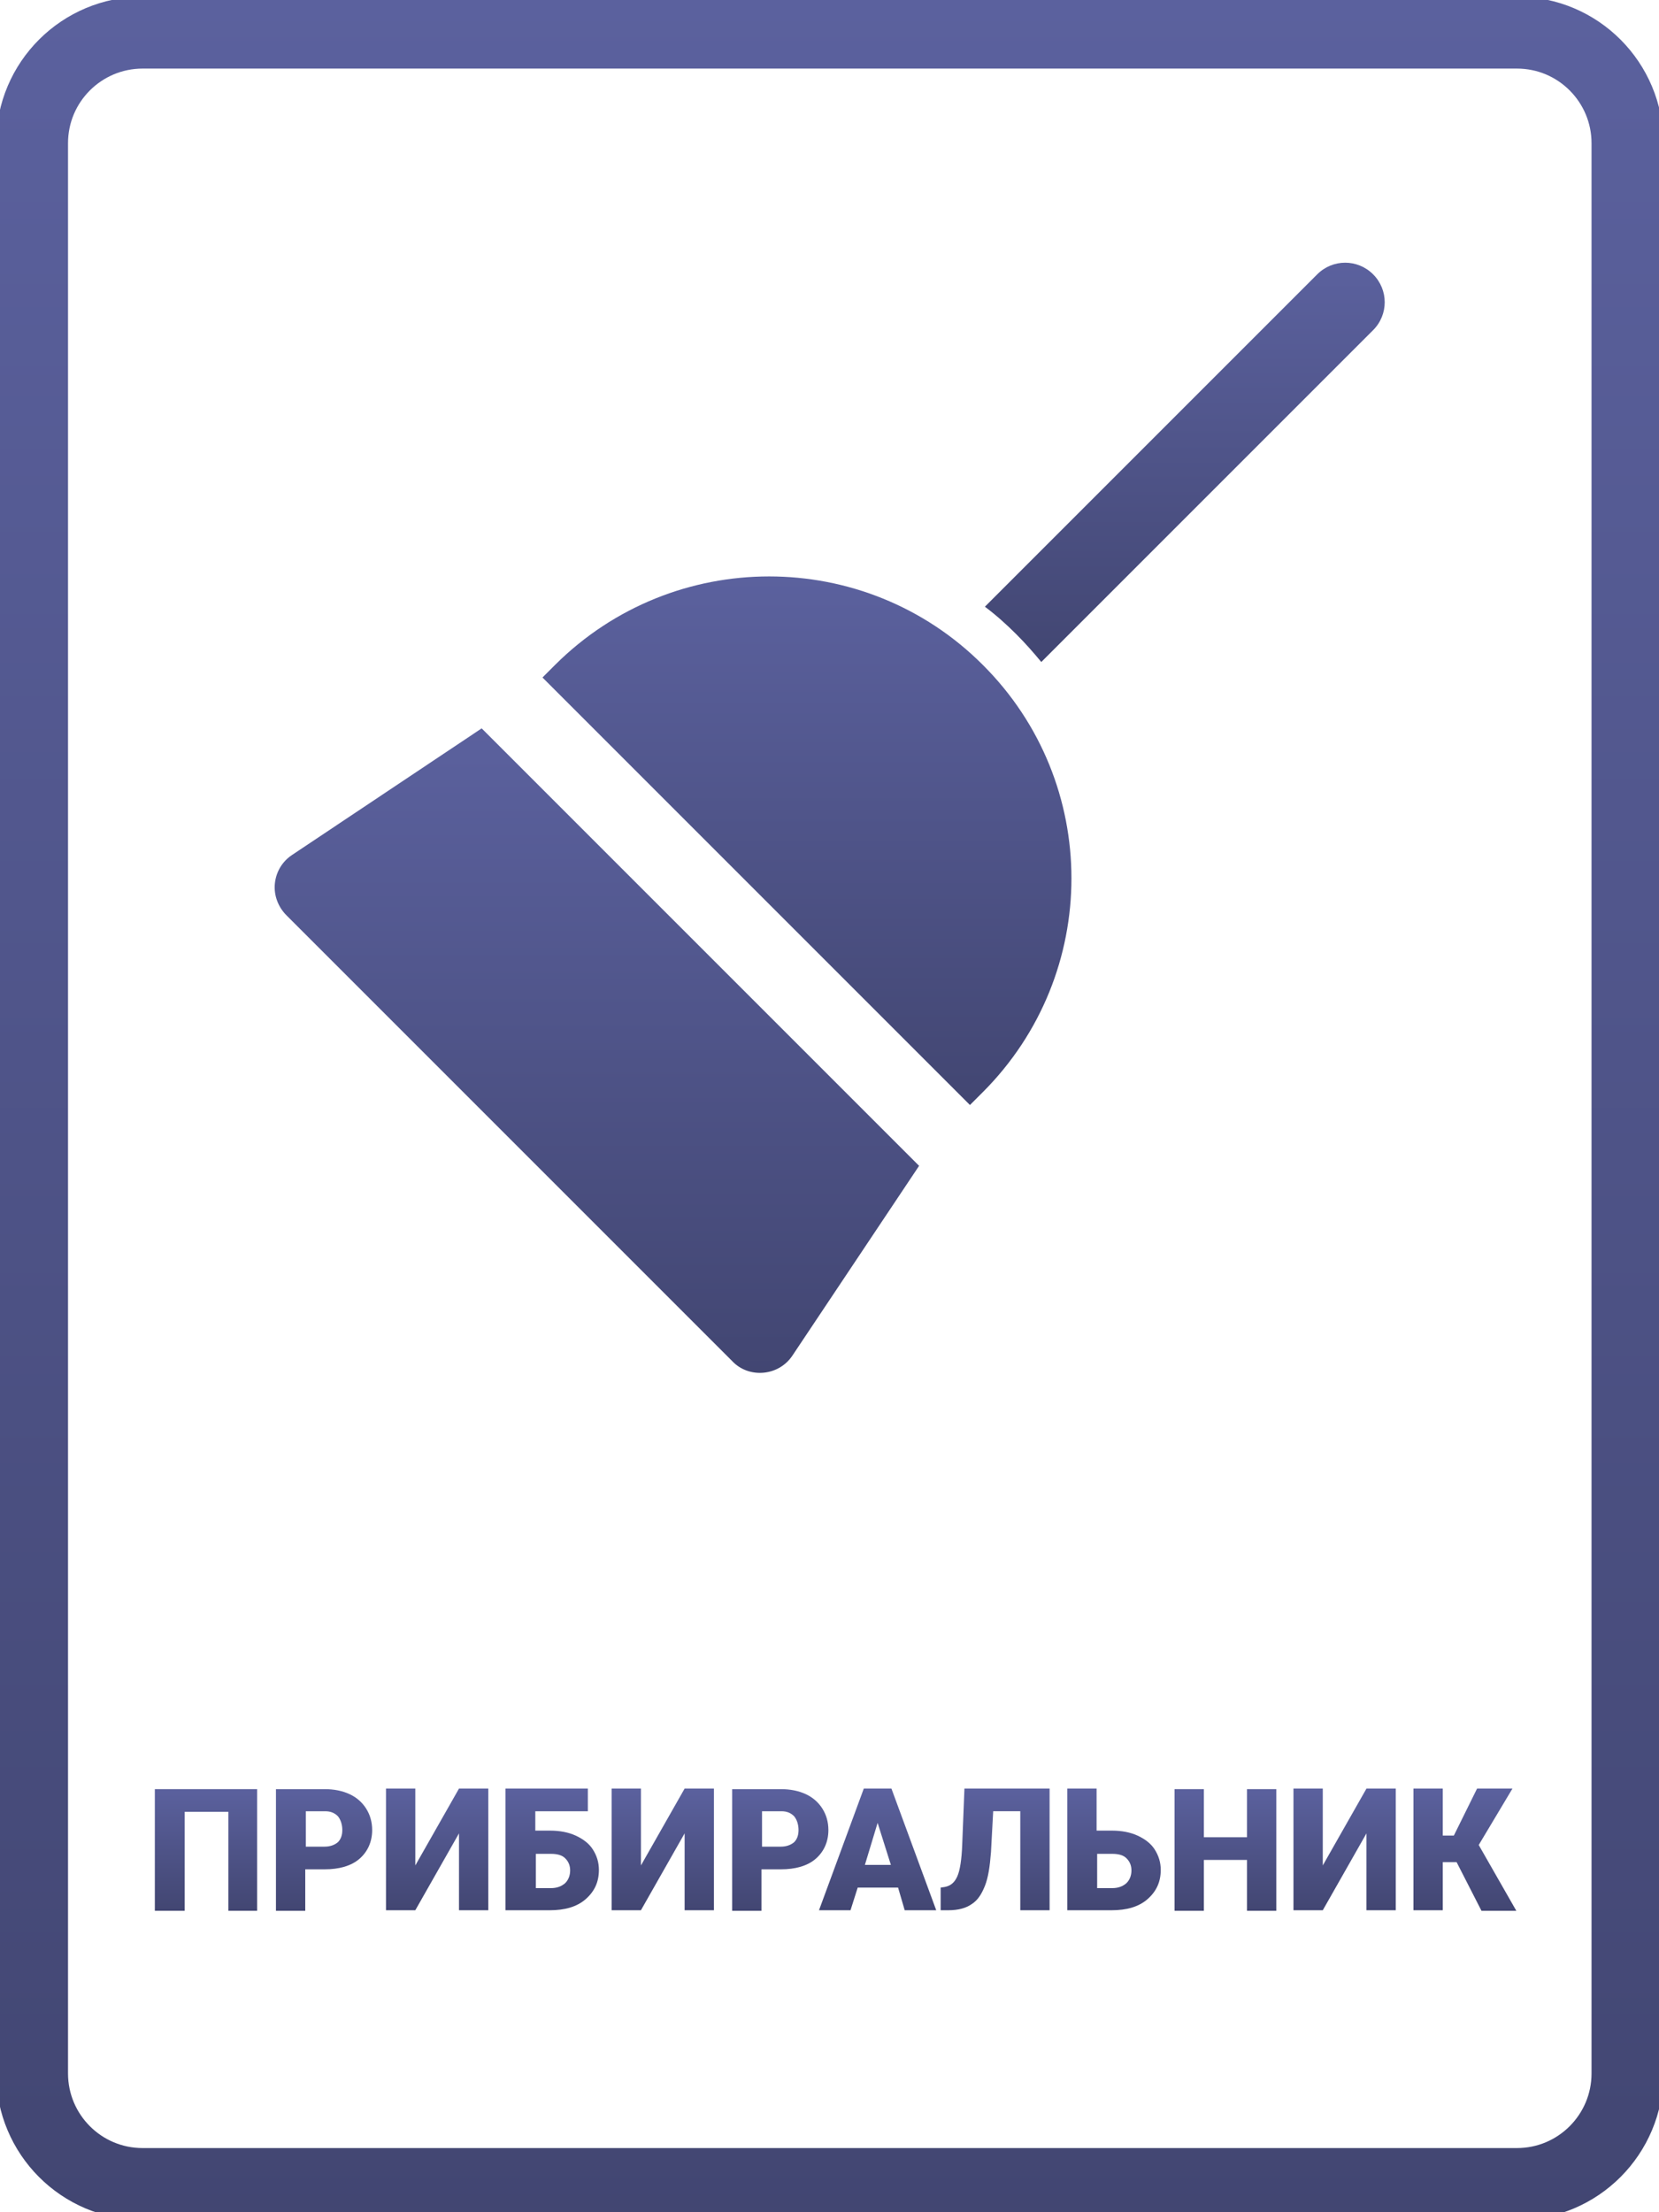 <?xml version="1.0" encoding="utf-8"?>
<!-- Generator: Adobe Illustrator 24.0.1, SVG Export Plug-In . SVG Version: 6.00 Build 0)  -->
<svg version="1.1" id="Слой_1" xmlns="http://www.w3.org/2000/svg" xmlns:xlink="http://www.w3.org/1999/xlink" x="0px" y="0px"
	 viewBox="0 0 300 400" style="enable-background:new 0 0 300 400;" xml:space="preserve">
<linearGradient id="SVGID_1_" gradientUnits="userSpaceOnUse" x1="150.074" y1="401.353" x2="150.074" y2="-0.7">
	<stop  offset="0" style="stop-color:#424672"/>
	<stop  offset="1" style="stop-color:#5B619E"/>
</linearGradient>
<path style="fill:none;stroke:url(#SVGID_1_);stroke-width:13;stroke-miterlimit:10;" d="M274.3,394.9H25.8c-11.1,0-20-9-20-20v-349
	c0-11.1,9-20,20-20h248.5c11.1,0,20,9,20,20v349C294.3,385.9,285.4,394.9,274.3,394.9z"/>
<g>
	<g>
		<linearGradient id="SVGID_2_" gradientUnits="userSpaceOnUse" x1="214.252" y1="119.7" x2="214.252" y2="47.536">
			<stop  offset="0" style="stop-color:#424672"/>
			<stop  offset="1" style="stop-color:#5B619E"/>
		</linearGradient>
		<path style="fill:url(#SVGID_2_);" d="M248.3,49.6c2.8,2.8,2.8,7.3,0,10.1l-60,60c-1.4-1.7-2.9-3.4-4.5-5c-1.8-1.8-3.7-3.5-5.7-5
			l60.1-60.1C241,46.8,245.5,46.8,248.3,49.6z"/>
		<linearGradient id="SVGID_3_" gradientUnits="userSpaceOnUse" x1="145.923" y1="199.784" x2="145.923" y2="104.179">
			<stop  offset="0" style="stop-color:#424672"/>
			<stop  offset="1" style="stop-color:#5B619E"/>
		</linearGradient>
		<path style="fill:url(#SVGID_3_);" d="M177.7,120.2c-21.3-21.3-55.9-21.3-77.3,0l-2.3,2.3l77.3,77.3l2.3-2.3
			C199.1,176.1,199.1,141.5,177.7,120.2z"/>
		<linearGradient id="SVGID_4_" gradientUnits="userSpaceOnUse" x1="107.926" y1="248.273" x2="107.926" y2="131.684">
			<stop  offset="0" style="stop-color:#424672"/>
			<stop  offset="1" style="stop-color:#5B619E"/>
		</linearGradient>
		<path style="fill:url(#SVGID_4_);" d="M52.8,154.6l34.3-22.9l79.1,79.1l-22.9,34.3c-1.2,1.8-3.1,2.9-5.2,3.1
			c-2.1,0.2-4.2-0.5-5.7-2.1l-80.6-80.6c-1.5-1.5-2.3-3.6-2.1-5.7C49.9,157.7,51,155.8,52.8,154.6z"/>
	</g>
</g>
<g>
	<linearGradient id="SVGID_5_" gradientUnits="userSpaceOnUse" x1="37.295" y1="345.464" x2="37.295" y2="323.425">
		<stop  offset="0" style="stop-color:#424672"/>
		<stop  offset="1" style="stop-color:#5B619E"/>
	</linearGradient>
	<path style="fill:url(#SVGID_5_);" d="M46.6,345.5h-5.3v-17.9h-7.9v17.9H28v-22h18.5V345.5z"/>
	<linearGradient id="SVGID_6_" gradientUnits="userSpaceOnUse" x1="58.539" y1="345.464" x2="58.539" y2="323.425">
		<stop  offset="0" style="stop-color:#424672"/>
		<stop  offset="1" style="stop-color:#5B619E"/>
	</linearGradient>
	<path style="fill:url(#SVGID_6_);" d="M55.2,338v7.5h-5.3v-22h8.8c1.7,0,3.2,0.3,4.5,0.9c1.3,0.6,2.3,1.5,3,2.6
		c0.7,1.1,1.1,2.4,1.1,3.9c0,2.1-0.8,3.9-2.3,5.2c-1.5,1.3-3.7,1.9-6.3,1.9H55.2z M55.2,333.9h3.5c1,0,1.8-0.3,2.4-0.8
		c0.5-0.5,0.8-1.2,0.8-2.2c0-1-0.3-1.9-0.8-2.5c-0.6-0.6-1.3-0.9-2.3-0.9h-3.5V333.9z"/>
	<linearGradient id="SVGID_7_" gradientUnits="userSpaceOnUse" x1="79.012" y1="345.464" x2="79.012" y2="323.425">
		<stop  offset="0" style="stop-color:#424672"/>
		<stop  offset="1" style="stop-color:#5B619E"/>
	</linearGradient>
	<path style="fill:url(#SVGID_7_);" d="M83,323.4h5.3v22H83v-13.9l-7.9,13.9h-5.3v-22h5.3v13.9L83,323.4z"/>
	<linearGradient id="SVGID_8_" gradientUnits="userSpaceOnUse" x1="99.968" y1="345.464" x2="99.968" y2="323.425">
		<stop  offset="0" style="stop-color:#424672"/>
		<stop  offset="1" style="stop-color:#5B619E"/>
	</linearGradient>
	<path style="fill:url(#SVGID_8_);" d="M106.4,327.5h-9.6v3.5h2.7c1.7,0,3.3,0.3,4.6,0.9s2.4,1.4,3.1,2.5c0.7,1.1,1.1,2.3,1.1,3.7
		c0,2.2-0.8,3.9-2.4,5.3c-1.6,1.4-3.8,2-6.5,2h-8v-22h14.9V327.5z M96.9,335.1v6.3h2.7c1.1,0,1.9-0.3,2.6-0.9
		c0.6-0.6,0.9-1.4,0.9-2.3c0-0.9-0.3-1.6-0.9-2.2c-0.6-0.6-1.5-0.8-2.6-0.8H96.9z"/>
	<linearGradient id="SVGID_9_" gradientUnits="userSpaceOnUse" x1="119.851" y1="345.464" x2="119.851" y2="323.425">
		<stop  offset="0" style="stop-color:#424672"/>
		<stop  offset="1" style="stop-color:#5B619E"/>
	</linearGradient>
	<path style="fill:url(#SVGID_9_);" d="M123.8,323.4h5.3v22h-5.3v-13.9l-7.9,13.9h-5.3v-22h5.3v13.9L123.8,323.4z"/>
	<linearGradient id="SVGID_10_" gradientUnits="userSpaceOnUse" x1="141.035" y1="345.464" x2="141.035" y2="323.425">
		<stop  offset="0" style="stop-color:#424672"/>
		<stop  offset="1" style="stop-color:#5B619E"/>
	</linearGradient>
	<path style="fill:url(#SVGID_10_);" d="M137.7,338v7.5h-5.3v-22h8.8c1.7,0,3.2,0.3,4.5,0.9c1.3,0.6,2.3,1.5,3,2.6
		c0.7,1.1,1.1,2.4,1.1,3.9c0,2.1-0.8,3.9-2.3,5.2c-1.5,1.3-3.7,1.9-6.3,1.9H137.7z M137.7,333.9h3.5c1,0,1.8-0.3,2.4-0.8
		c0.5-0.5,0.8-1.2,0.8-2.2c0-1-0.3-1.9-0.8-2.5c-0.6-0.6-1.3-0.9-2.3-0.9h-3.5V333.9z"/>
	<linearGradient id="SVGID_11_" gradientUnits="userSpaceOnUse" x1="158.745" y1="345.464" x2="158.745" y2="323.425">
		<stop  offset="0" style="stop-color:#424672"/>
		<stop  offset="1" style="stop-color:#5B619E"/>
	</linearGradient>
	<path style="fill:url(#SVGID_11_);" d="M162.4,341.3h-7.3l-1.3,4.1h-5.7l8.1-22h5l8.1,22h-5.7L162.4,341.3z M156.4,337.2h4.7
		l-2.4-7.6L156.4,337.2z"/>
	<linearGradient id="SVGID_12_" gradientUnits="userSpaceOnUse" x1="179.929" y1="345.464" x2="179.929" y2="323.425">
		<stop  offset="0" style="stop-color:#424672"/>
		<stop  offset="1" style="stop-color:#5B619E"/>
	</linearGradient>
	<path style="fill:url(#SVGID_12_);" d="M189.8,323.4v22h-5.3v-17.9h-4.9l-0.4,7.4c-0.2,2.6-0.5,4.6-1.1,6.1
		c-0.6,1.5-1.3,2.6-2.4,3.3c-1,0.7-2.4,1.1-4.2,1.1h-1.4v-4.1l0.7-0.1c1.1-0.2,1.8-0.8,2.3-1.9c0.5-1.1,0.8-3.1,0.9-5.8l0.4-10.1
		H189.8z"/>
	<linearGradient id="SVGID_13_" gradientUnits="userSpaceOnUse" x1="201.529" y1="345.464" x2="201.529" y2="323.425">
		<stop  offset="0" style="stop-color:#424672"/>
		<stop  offset="1" style="stop-color:#5B619E"/>
	</linearGradient>
	<path style="fill:url(#SVGID_13_);" d="M198.4,331h2.7c1.7,0,3.3,0.3,4.6,0.9s2.4,1.4,3.1,2.5c0.7,1.1,1.1,2.3,1.1,3.7
		c0,2.2-0.8,3.9-2.4,5.3c-1.6,1.4-3.8,2-6.5,2h-8v-22h5.3V331z M198.4,335.1v6.3h2.7c1.1,0,1.9-0.3,2.6-0.9c0.6-0.6,0.9-1.4,0.9-2.3
		c0-0.9-0.3-1.6-0.9-2.2c-0.6-0.6-1.5-0.8-2.6-0.8H198.4z"/>
	<linearGradient id="SVGID_14_" gradientUnits="userSpaceOnUse" x1="221.6" y1="345.464" x2="221.6" y2="323.425">
		<stop  offset="0" style="stop-color:#424672"/>
		<stop  offset="1" style="stop-color:#5B619E"/>
	</linearGradient>
	<path style="fill:url(#SVGID_14_);" d="M230.8,345.5h-5.3v-9.2h-7.8v9.2h-5.3v-22h5.3v8.7h7.8v-8.7h5.3V345.5z"/>
	<linearGradient id="SVGID_15_" gradientUnits="userSpaceOnUse" x1="243.139" y1="345.464" x2="243.139" y2="323.425">
		<stop  offset="0" style="stop-color:#424672"/>
		<stop  offset="1" style="stop-color:#5B619E"/>
	</linearGradient>
	<path style="fill:url(#SVGID_15_);" d="M247.1,323.4h5.3v22h-5.3v-13.9l-7.9,13.9h-5.3v-22h5.3v13.9L247.1,323.4z"/>
	<linearGradient id="SVGID_16_" gradientUnits="userSpaceOnUse" x1="265.013" y1="345.464" x2="265.013" y2="323.425">
		<stop  offset="0" style="stop-color:#424672"/>
		<stop  offset="1" style="stop-color:#5B619E"/>
	</linearGradient>
	<path style="fill:url(#SVGID_16_);" d="M263.4,336.7h-2.5v8.7h-5.3v-22h5.3v8.5h2l4.2-8.5h6.4l-6.1,10.2l6.8,11.9h-6.3L263.4,336.7
		z"/>
</g>
</svg>

